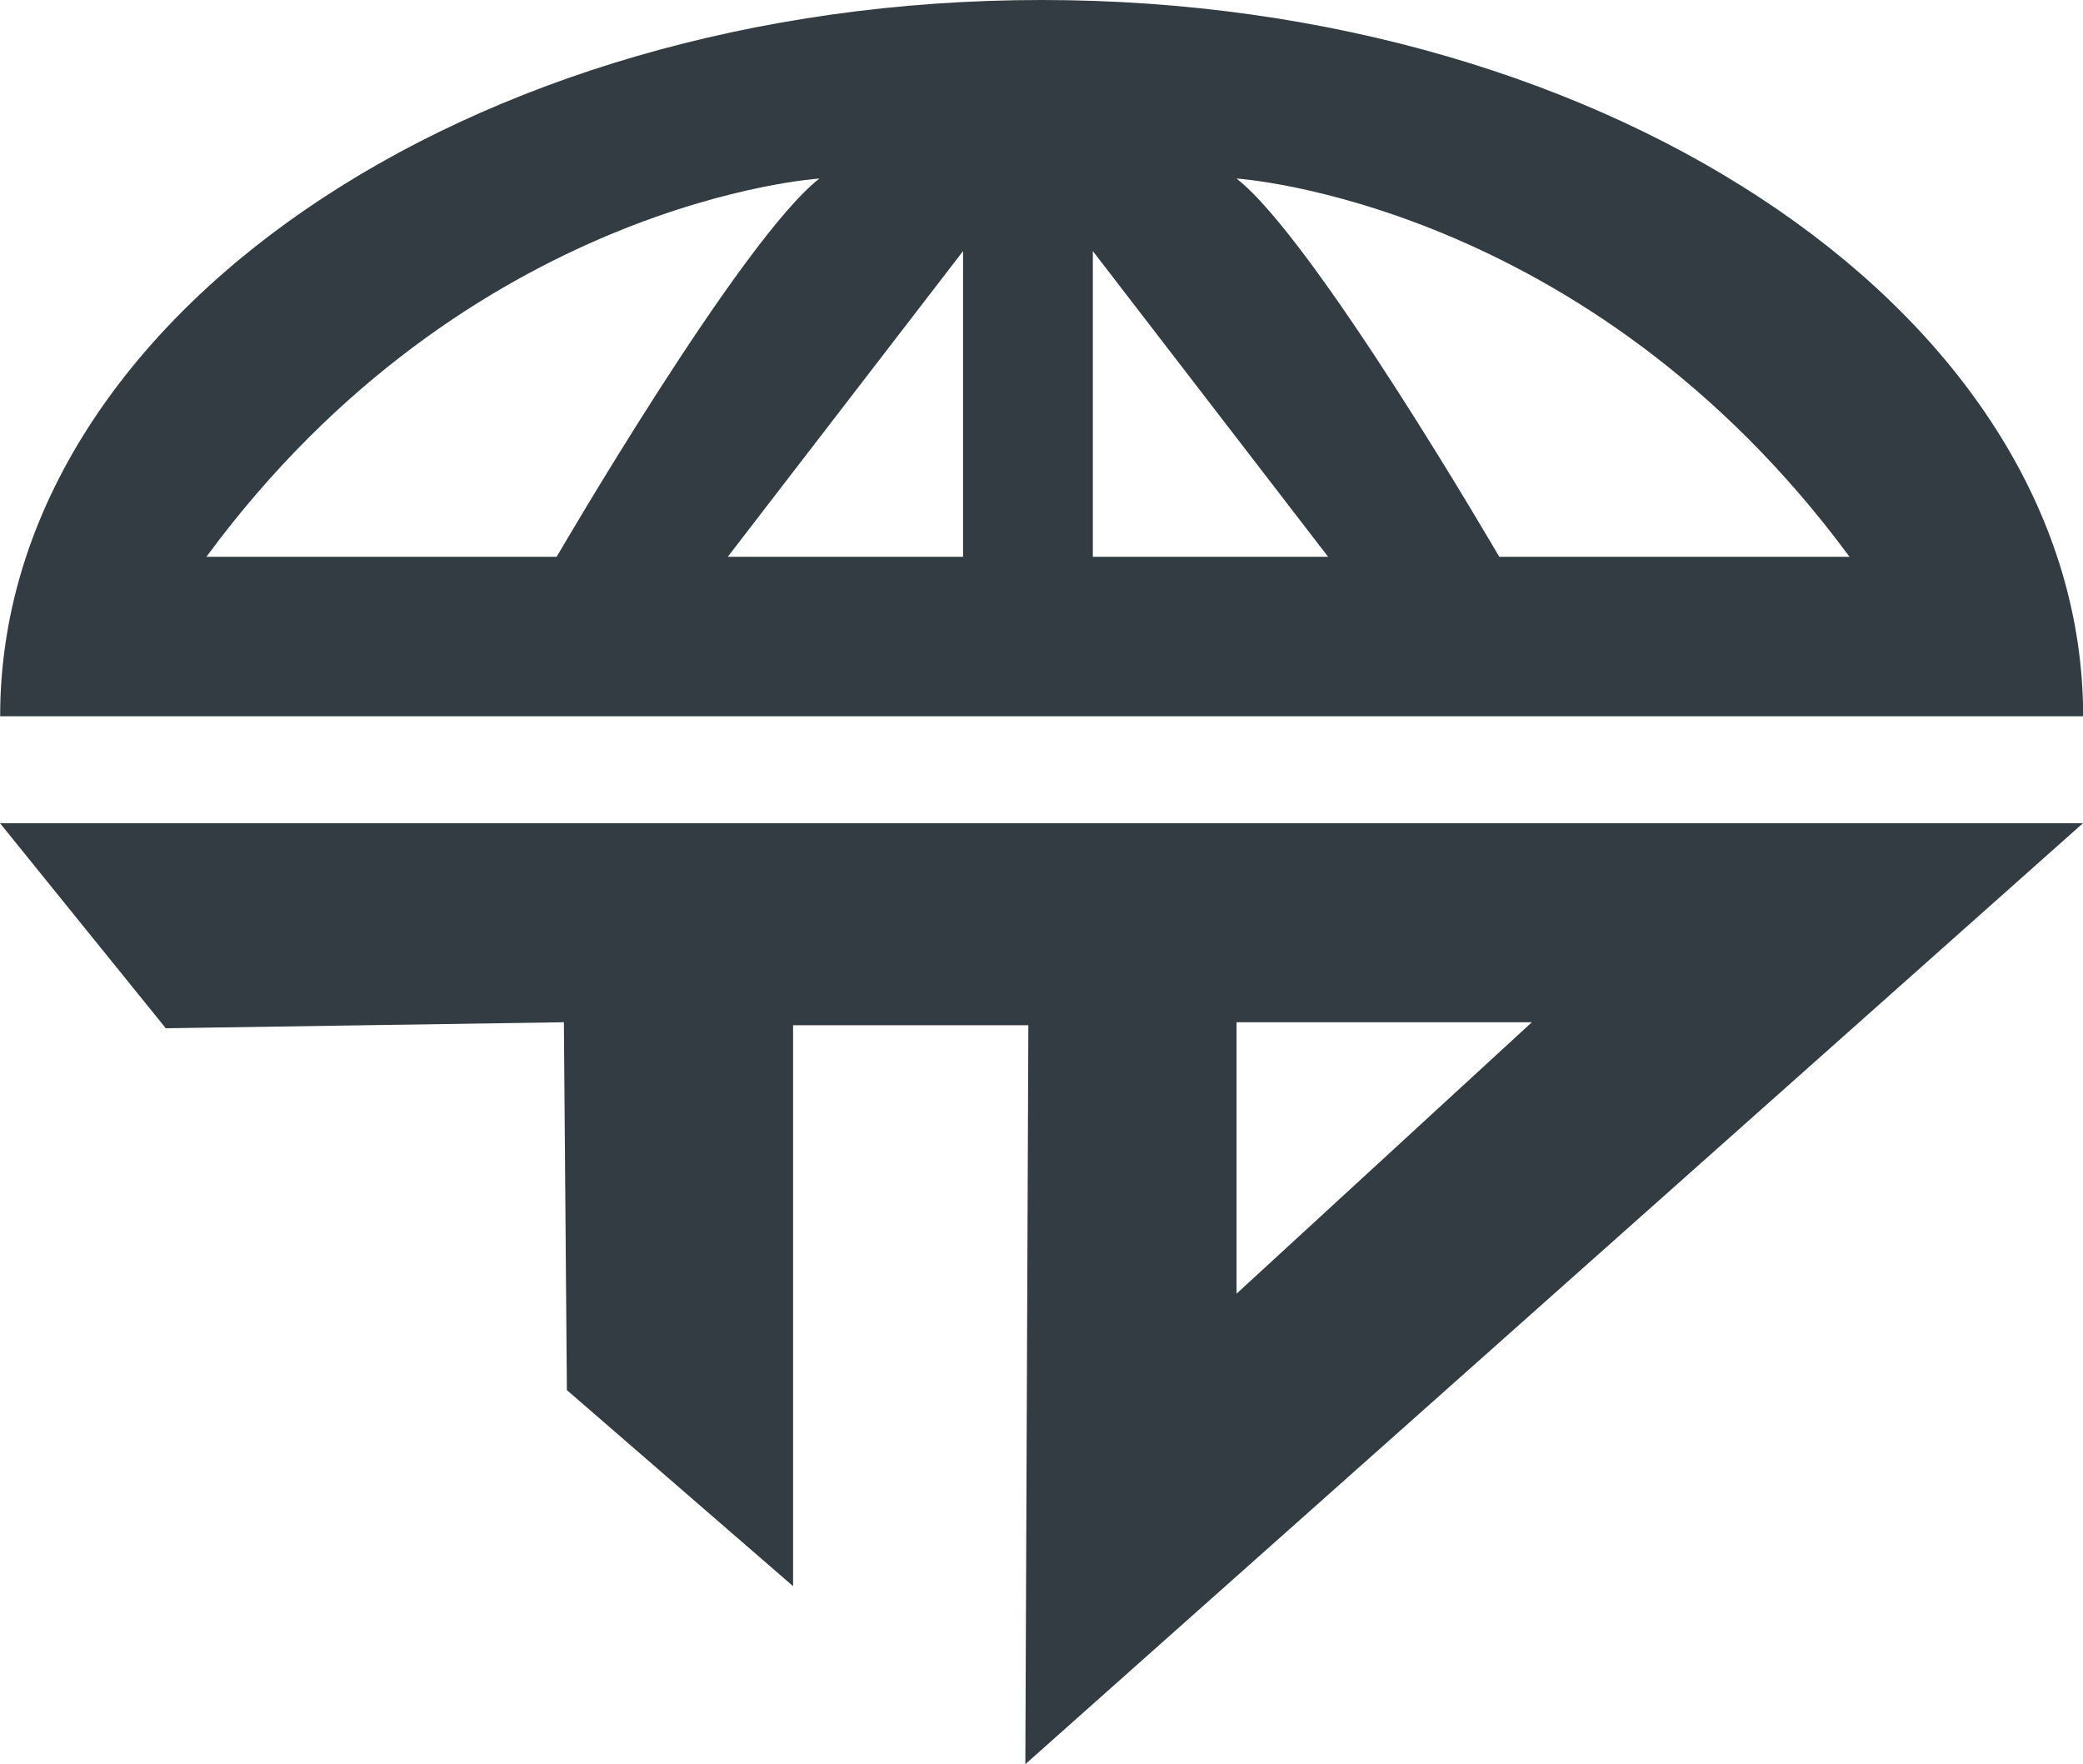 <svg xmlns="http://www.w3.org/2000/svg" width="40.206" height="34.05" viewBox="0 0 40.206 34.05">
  <g id="favicon" transform="translate(-7033 -31)">
    <g id="Grupo_1" data-name="Grupo 1" transform="translate(7033 31)">
      <path id="Caminho_7" data-name="Caminho 7" d="M-716.54,100.461c-11.1,0-20.1,6.189-20.1,13.824h40.206C-696.437,106.65-705.438,100.461-716.54,100.461Zm-16.119,10.746c5.071-6.882,11.832-7.3,11.832-7.3-1.509,1.173-5.071,7.3-5.071,7.3Zm14.605,0h-4.541l4.541-5.9Zm2.505,0v-5.9l4.541,5.9Zm7.844,0s-3.562-6.132-5.071-7.3c0,0,6.761.423,11.832,7.3Z" transform="translate(736.643 -100.461)" fill="#323c42"/>
      <path id="Caminho_8" data-name="Caminho 8" d="M-696.437,363.64h-40.206l3.2,3.958,7.684-.116.058,7.1,4.366,3.784V367.54h4.541l-.058,14.262Zm-16.338,3.842h5.7l-5.7,5.239Z" transform="translate(736.643 -347.752)" fill="#323c42"/>
    </g>
  </g>
</svg>

